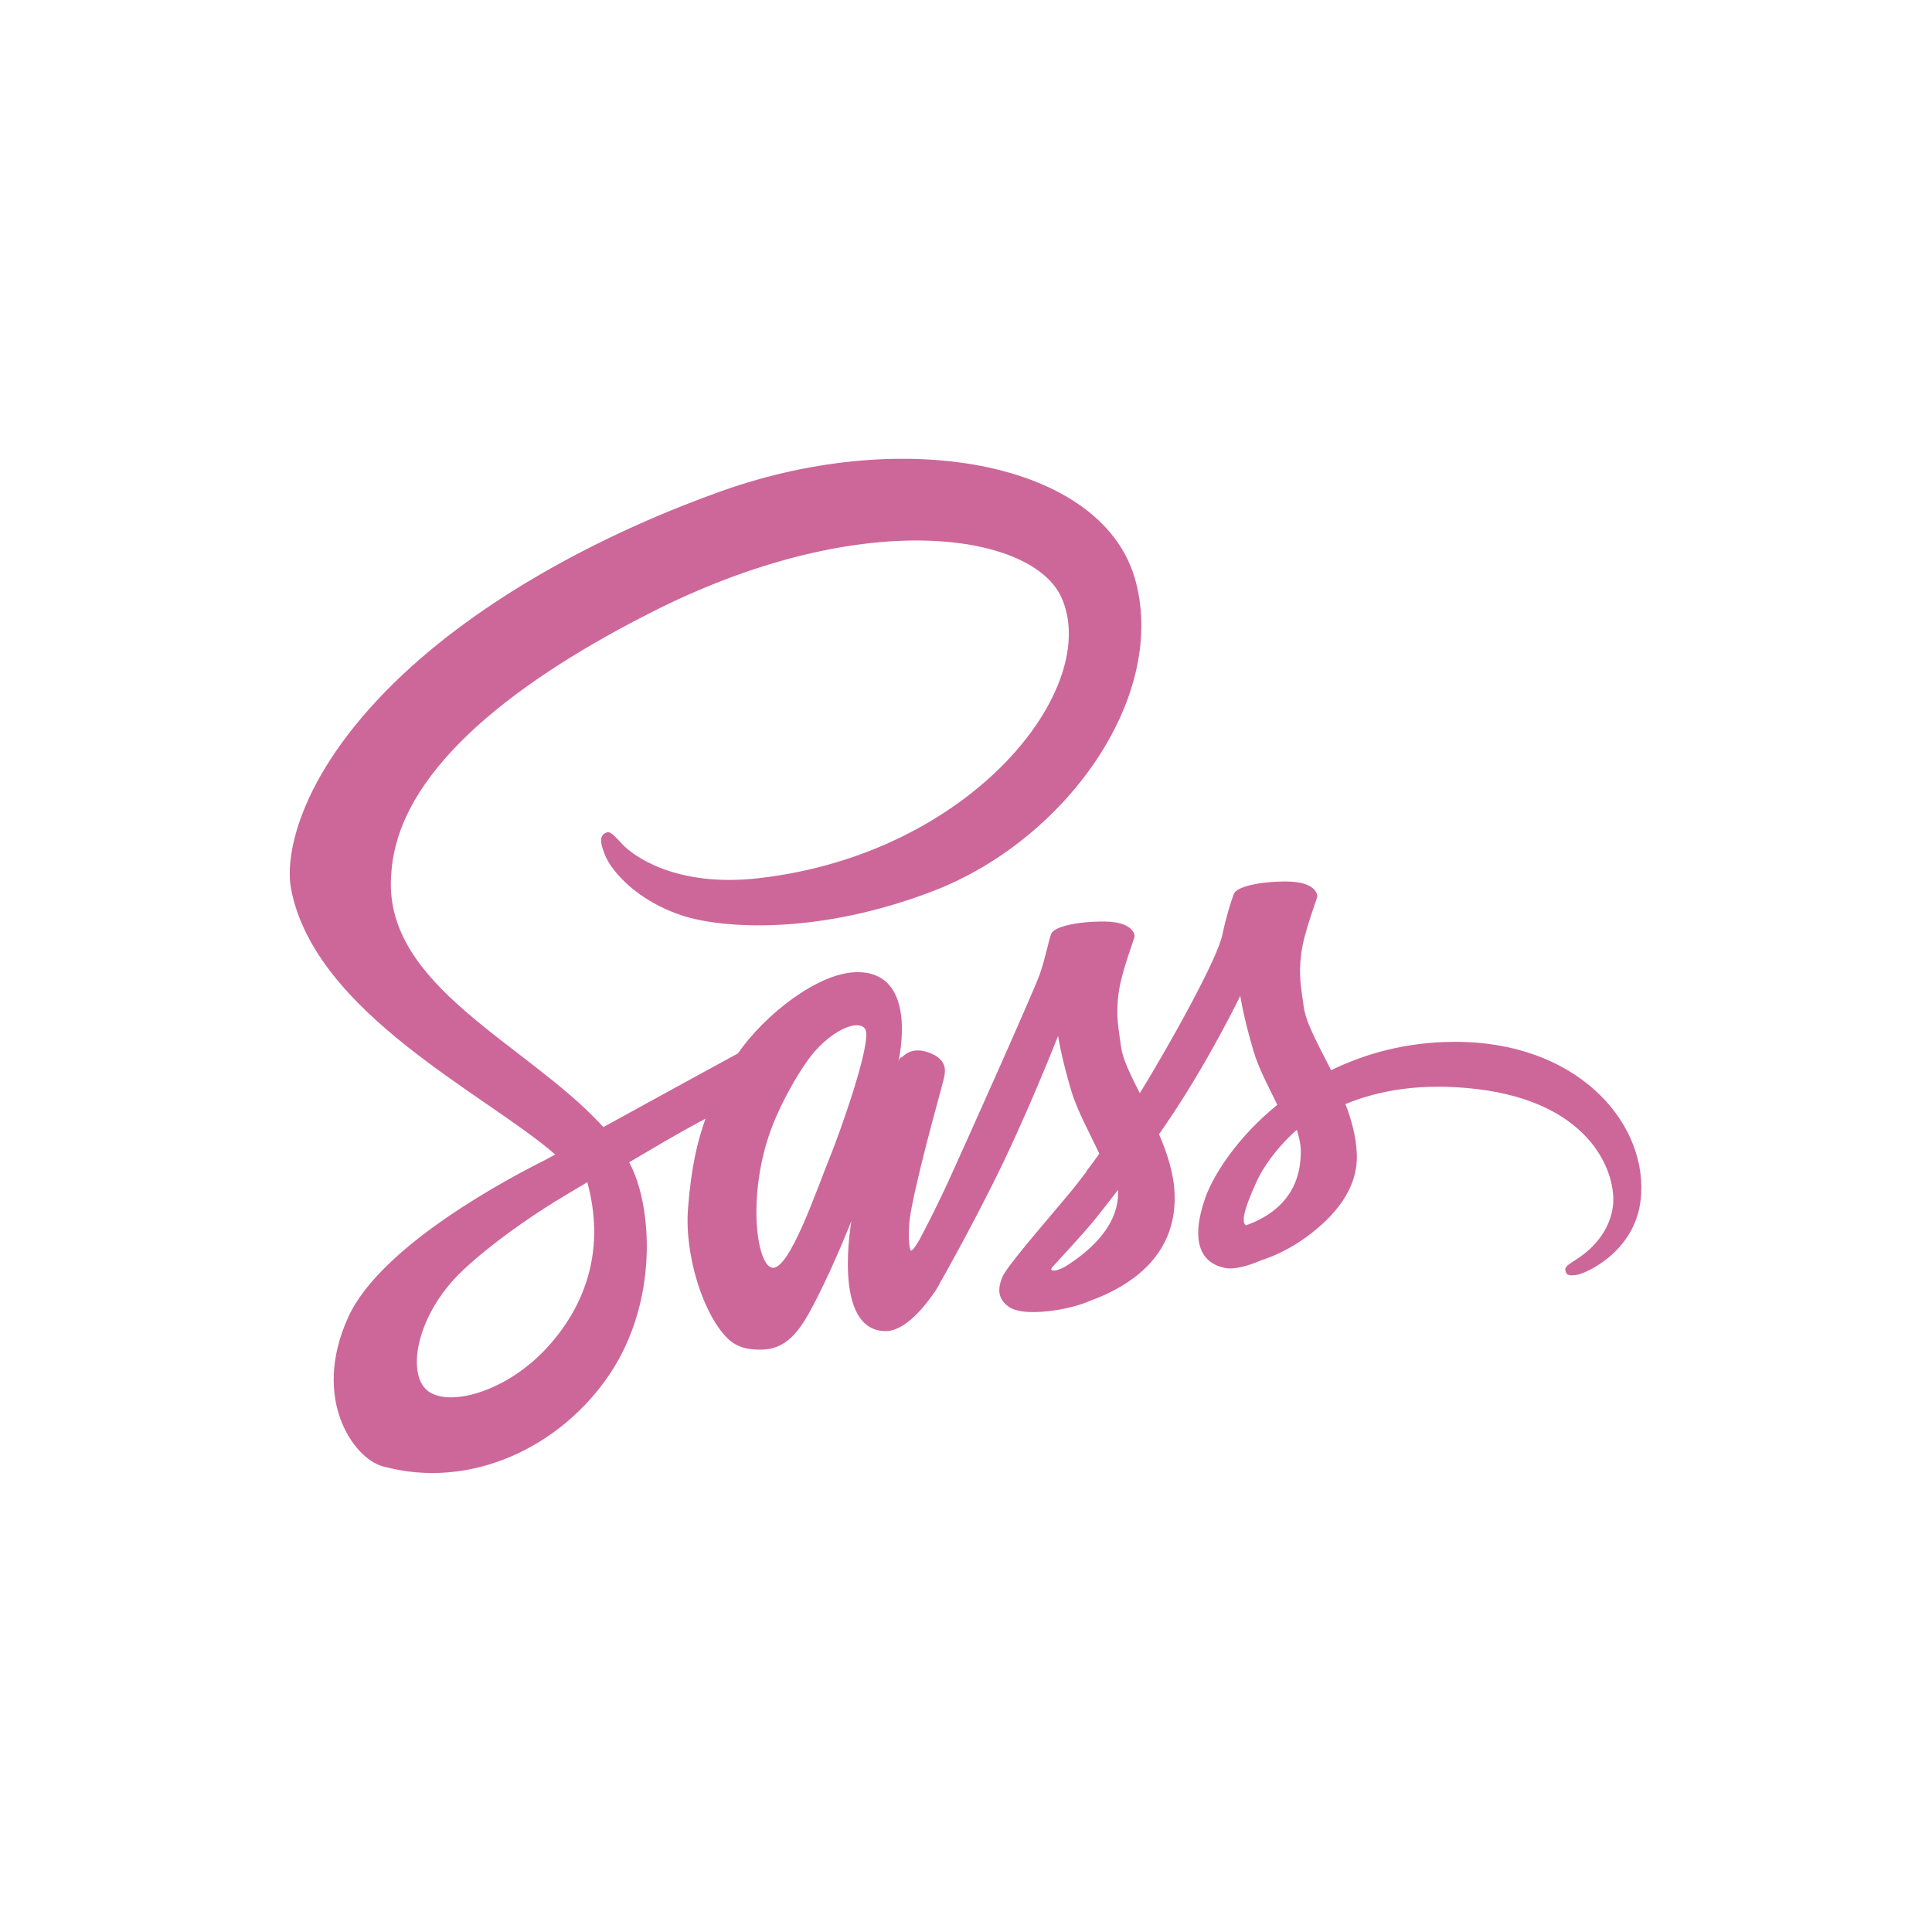 <svg width="80" height="80" viewBox="0 0 80 80" fill="none" xmlns="http://www.w3.org/2000/svg">
<g clip-path="url(#clip0_135_307)">
<path d="M60.19 43.14C58.237 43.15 56.54 43.621 55.119 44.316C54.598 43.283 54.076 42.363 53.984 41.688C53.882 40.9 53.76 40.419 53.882 39.478C54.005 38.537 54.557 37.197 54.547 37.095C54.536 36.992 54.424 36.512 53.3 36.502C52.175 36.491 51.204 36.716 51.091 37.013C50.979 37.31 50.764 37.985 50.621 38.68C50.427 39.703 48.372 43.355 47.197 45.268C46.818 44.521 46.491 43.866 46.42 43.345C46.317 42.557 46.195 42.076 46.317 41.135C46.44 40.194 46.992 38.854 46.982 38.752C46.972 38.65 46.859 38.169 45.735 38.159C44.61 38.148 43.639 38.373 43.527 38.67C43.414 38.967 43.291 39.662 43.056 40.337C42.821 41.013 40.092 47.109 39.376 48.684C39.008 49.492 38.691 50.137 38.466 50.577C38.466 50.577 38.456 50.607 38.425 50.658C38.231 51.037 38.119 51.241 38.119 51.241C38.119 51.241 38.119 51.241 38.119 51.252C37.965 51.528 37.802 51.783 37.72 51.783C37.659 51.783 37.546 51.047 37.74 50.045C38.149 47.927 39.121 44.633 39.11 44.521C39.11 44.46 39.294 43.887 38.477 43.59C37.679 43.294 37.393 43.785 37.321 43.785C37.25 43.785 37.199 43.958 37.199 43.958C37.199 43.958 38.088 40.255 35.502 40.255C33.887 40.255 31.658 42.025 30.554 43.621C29.859 43.999 28.377 44.807 26.792 45.677C26.189 46.014 25.565 46.352 24.983 46.669C24.942 46.628 24.901 46.577 24.86 46.536C21.732 43.191 15.946 40.828 16.191 36.338C16.283 34.701 16.845 30.405 27.303 25.188C35.911 20.943 42.76 22.12 43.946 24.728C45.643 28.451 40.276 35.366 31.382 36.368C27.988 36.747 26.209 35.438 25.759 34.947C25.289 34.435 25.218 34.405 25.044 34.507C24.758 34.66 24.942 35.121 25.044 35.387C25.31 36.082 26.404 37.31 28.254 37.913C29.89 38.445 33.866 38.742 38.681 36.88C44.068 34.793 48.28 28.994 47.043 24.135C45.806 19.204 37.628 17.578 29.89 20.33C25.289 21.966 20.301 24.544 16.712 27.899C12.45 31.888 11.775 35.356 12.051 36.808C13.043 41.964 20.147 45.319 22.989 47.804C22.846 47.886 22.713 47.958 22.601 48.019C21.18 48.725 15.762 51.559 14.412 54.556C12.879 57.952 14.658 60.386 15.833 60.713C19.483 61.726 23.235 59.905 25.248 56.898C27.262 53.891 27.017 49.983 26.087 48.193C26.076 48.173 26.066 48.152 26.046 48.132C26.414 47.917 26.792 47.692 27.16 47.477C27.886 47.047 28.601 46.649 29.215 46.321C28.867 47.273 28.612 48.408 28.489 50.045C28.336 51.968 29.123 54.464 30.155 55.446C30.615 55.875 31.157 55.885 31.505 55.885C32.711 55.885 33.253 54.883 33.856 53.696C34.592 52.244 35.256 50.556 35.256 50.556C35.256 50.556 34.428 55.118 36.677 55.118C37.495 55.118 38.323 54.054 38.691 53.512C38.691 53.523 38.691 53.523 38.691 53.523C38.691 53.523 38.712 53.492 38.753 53.42C38.834 53.287 38.886 53.205 38.886 53.205C38.886 53.205 38.886 53.195 38.886 53.185C39.213 52.612 39.949 51.313 41.042 49.155C42.453 46.372 43.813 42.895 43.813 42.895C43.813 42.895 43.935 43.744 44.355 45.155C44.6 45.984 45.111 46.894 45.52 47.774C45.193 48.234 44.988 48.49 44.988 48.49C44.988 48.49 44.988 48.49 44.999 48.5C44.733 48.848 44.447 49.226 44.13 49.594C43.015 50.924 41.687 52.448 41.502 52.888C41.288 53.41 41.339 53.788 41.748 54.095C42.044 54.32 42.576 54.351 43.118 54.32C44.12 54.249 44.825 54.003 45.172 53.85C45.714 53.655 46.348 53.359 46.941 52.919C48.035 52.111 48.699 50.955 48.638 49.431C48.607 48.592 48.331 47.753 47.994 46.966C48.096 46.822 48.188 46.679 48.29 46.536C50.018 44.01 51.357 41.237 51.357 41.237C51.357 41.237 51.48 42.087 51.899 43.498C52.103 44.214 52.523 44.992 52.891 45.748C51.265 47.068 50.263 48.602 49.906 49.605C49.261 51.466 49.762 52.305 50.713 52.5C51.142 52.592 51.756 52.387 52.206 52.193C52.778 52.009 53.453 51.691 54.097 51.221C55.191 50.413 56.244 49.288 56.182 47.764C56.152 47.068 55.968 46.383 55.712 45.718C57.092 45.145 58.871 44.828 61.14 45.094C66.006 45.667 66.967 48.705 66.783 49.983C66.599 51.262 65.577 51.957 65.24 52.172C64.902 52.387 64.79 52.459 64.82 52.612C64.861 52.837 65.025 52.827 65.311 52.786C65.71 52.714 67.867 51.753 67.959 49.4C68.112 46.393 65.25 43.109 60.19 43.14ZM22.652 55.803C21.037 57.563 18.788 58.228 17.817 57.665C16.774 57.062 17.183 54.464 19.166 52.602C20.372 51.466 21.926 50.413 22.959 49.768C23.194 49.625 23.541 49.421 23.96 49.165C24.032 49.124 24.073 49.104 24.073 49.104C24.155 49.052 24.236 49.001 24.318 48.95C25.044 51.61 24.349 53.952 22.652 55.803ZM34.408 47.804C33.846 49.175 32.67 52.684 31.954 52.489C31.341 52.326 30.963 49.666 31.832 47.037C32.271 45.718 33.202 44.142 33.743 43.529C34.623 42.547 35.594 42.219 35.829 42.618C36.125 43.14 34.755 46.945 34.408 47.804ZM44.109 52.448C43.874 52.571 43.649 52.653 43.547 52.592C43.475 52.551 43.649 52.387 43.649 52.387C43.649 52.387 44.866 51.078 45.346 50.484C45.622 50.137 45.949 49.727 46.297 49.267C46.297 49.308 46.297 49.359 46.297 49.4C46.297 50.965 44.784 52.019 44.109 52.448ZM51.592 50.74C51.419 50.617 51.449 50.208 52.032 48.93C52.257 48.428 52.788 47.59 53.698 46.782C53.8 47.109 53.872 47.426 53.862 47.723C53.852 49.697 52.441 50.433 51.592 50.74Z" fill="#CD6799"/>
</g>
<defs>
<clipPath id="clip0_135_307">
<rect width="56" height="42" fill="white" transform="translate(12 19)"/>
</clipPath>
</defs>
</svg>
